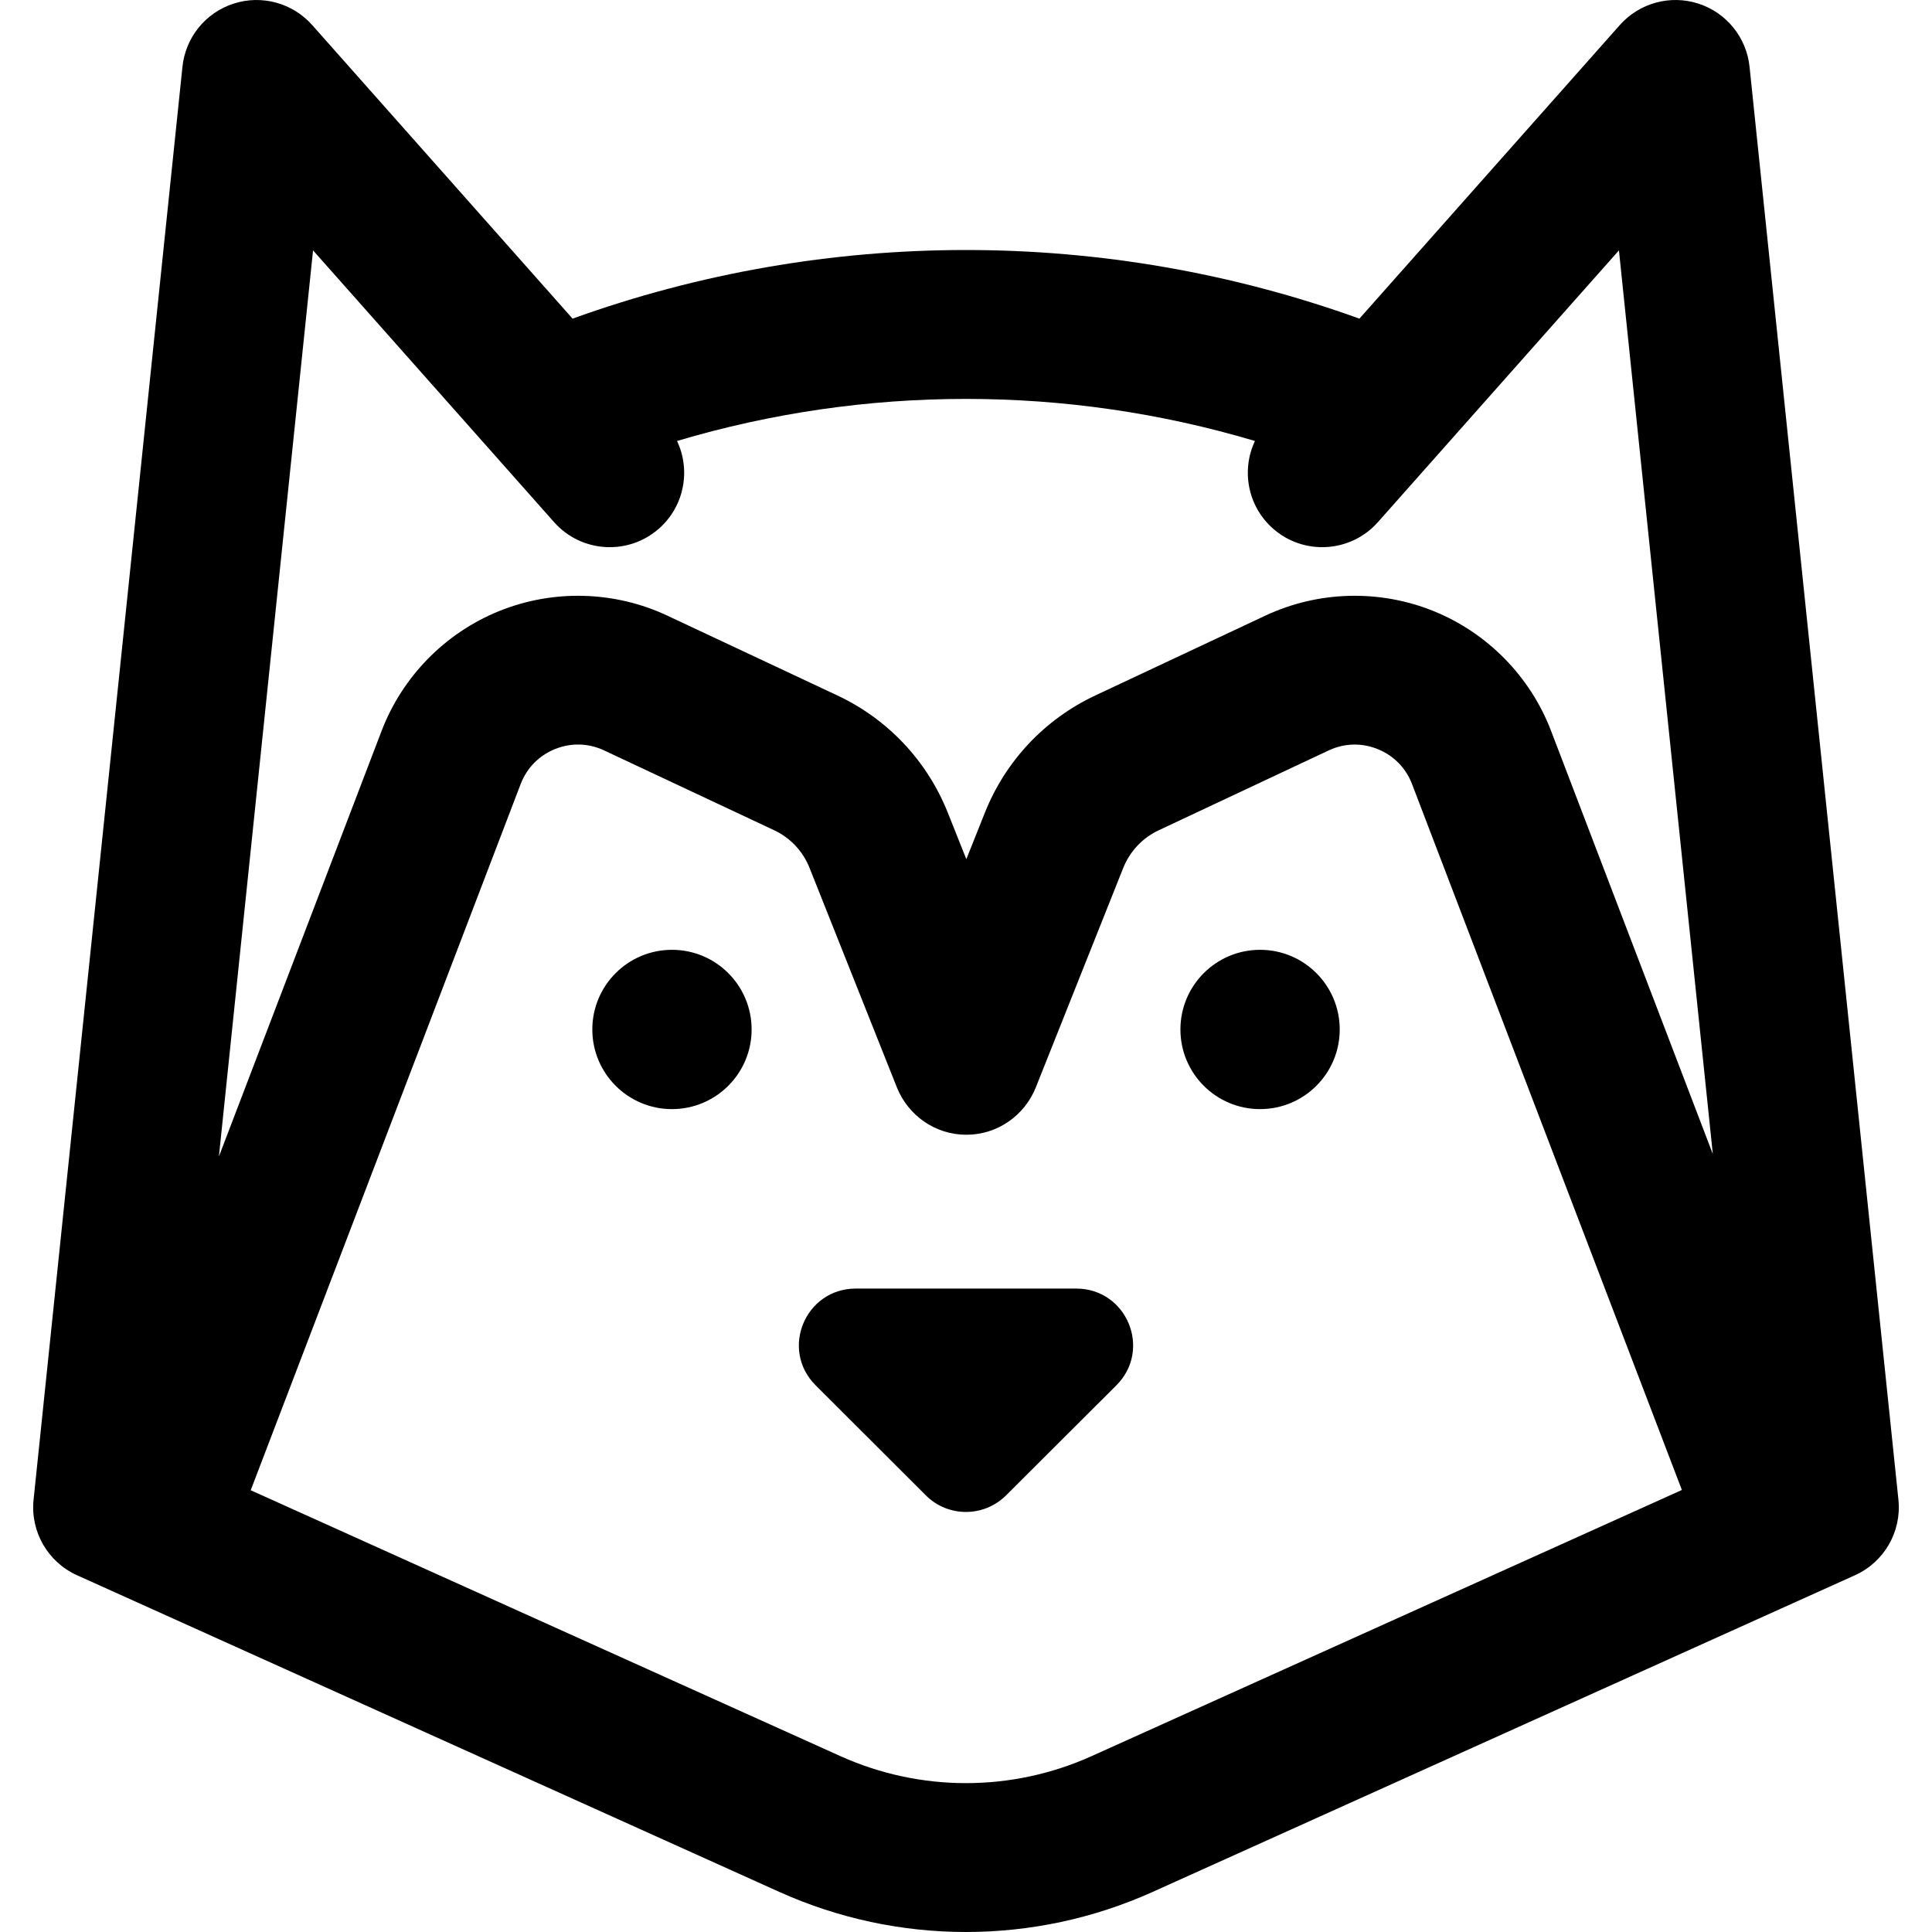 <?xml version="1.0" encoding="iso-8859-1"?>
<!-- Generator: Adobe Illustrator 19.0.0, SVG Export Plug-In . SVG Version: 6.00 Build 0)  -->
<svg version="1.1" id="Layer_1" xmlns="http://www.w3.org/2000/svg" xmlns:xlink="http://www.w3.org/1999/xlink" x="0px" y="0px"
	 viewBox="0 0 512.001 512.001" style="enable-background:new 0 0 512.001 512.001;" xml:space="preserve">
<g>
	<g>
		<path d="M503.102,397.431L463.649,17.69c-0.809-7.781-6.138-14.348-13.585-16.741c-7.446-2.397-15.605-0.162-20.796,5.69
			l-69.009,77.806c-67.251-24.252-141.268-24.252-208.519,0L82.733,6.639c-5.191-5.852-13.347-8.084-20.796-5.69
			C54.489,3.342,49.16,9.91,48.352,17.69L8.898,397.431c-0.878,8.458,3.761,16.527,11.513,20.023l186.088,83.909
			c15.729,7.092,32.615,10.638,49.502,10.638c16.886,0,33.772-3.546,49.502-10.638l186.087-83.909
			C499.341,413.958,503.981,405.888,503.102,397.431z M289.285,465.394c-21.152,9.539-45.416,9.539-66.57,0L66.441,394.928
			l71.537-187.139c1.633-4.274,4.871-7.571,9.115-9.283c4.243-1.711,8.86-1.583,13.004,0.362l45.036,21.142
			c4.302,2.02,7.641,5.562,9.4,9.976l23.145,58.175c2.991,7.5,10.249,12.555,18.323,12.555h0.183
			c8.075,0,15.333-5.055,18.323-12.555l23.145-58.107c1.76-4.414,5.097-7.991,9.399-10.011l45.036-21.159
			c4.14-1.945,8.759-2.082,13.004-0.37c4.244,1.712,7.482,5.004,9.115,9.278l71.509,187.067L289.285,465.394z M411.056,193.703
			c-5.514-14.424-16.89-26.009-31.21-31.785c-14.319-5.776-30.549-5.325-44.527,1.237l-45.036,21.142
			c-13.398,6.292-23.798,17.327-29.281,31.076l-4.912,12.319l-4.912-12.319c-5.483-13.749-15.881-24.786-29.281-31.076
			l-45.036-21.142c-13.978-6.561-30.207-7.013-44.527-1.237c-14.32,5.776-25.696,17.361-31.21,31.785l-43.112,112.78l24.95-240.127
			l63.874,72.015c7.23,8.152,19.699,8.898,27.847,1.669c6.712-5.954,8.39-15.454,4.741-23.175
			c49.893-14.867,103.258-14.867,153.151,0c-3.648,7.722-1.97,17.223,4.741,23.175c8.15,7.228,20.618,6.482,27.847-1.669
			l63.874-72.015l24.879,239.472L411.056,193.703z"/>
	</g>
</g>
<g>
	<g>
		<path d="M285.208,341.486h-58.415c-13.414,0-20.132,16.142-10.647,25.628l29.207,29.169c5.88,5.88,15.413,5.861,21.293-0.018
			l29.207-29.14C305.339,357.637,298.621,341.486,285.208,341.486z"/>
	</g>
</g>
<g>
	<g>
		<circle cx="178.079" cy="272.819" r="21.108"/>
	</g>
</g>
<g>
	<g>
		<circle cx="333.933" cy="272.819" r="21.108"/>
	</g>
</g>
<g>
</g>
<g>
</g>
<g>
</g>
<g>
</g>
<g>
</g>
<g>
</g>
<g>
</g>
<g>
</g>
<g>
</g>
<g>
</g>
<g>
</g>
<g>
</g>
<g>
</g>
<g>
</g>
<g>
</g>
</svg>
